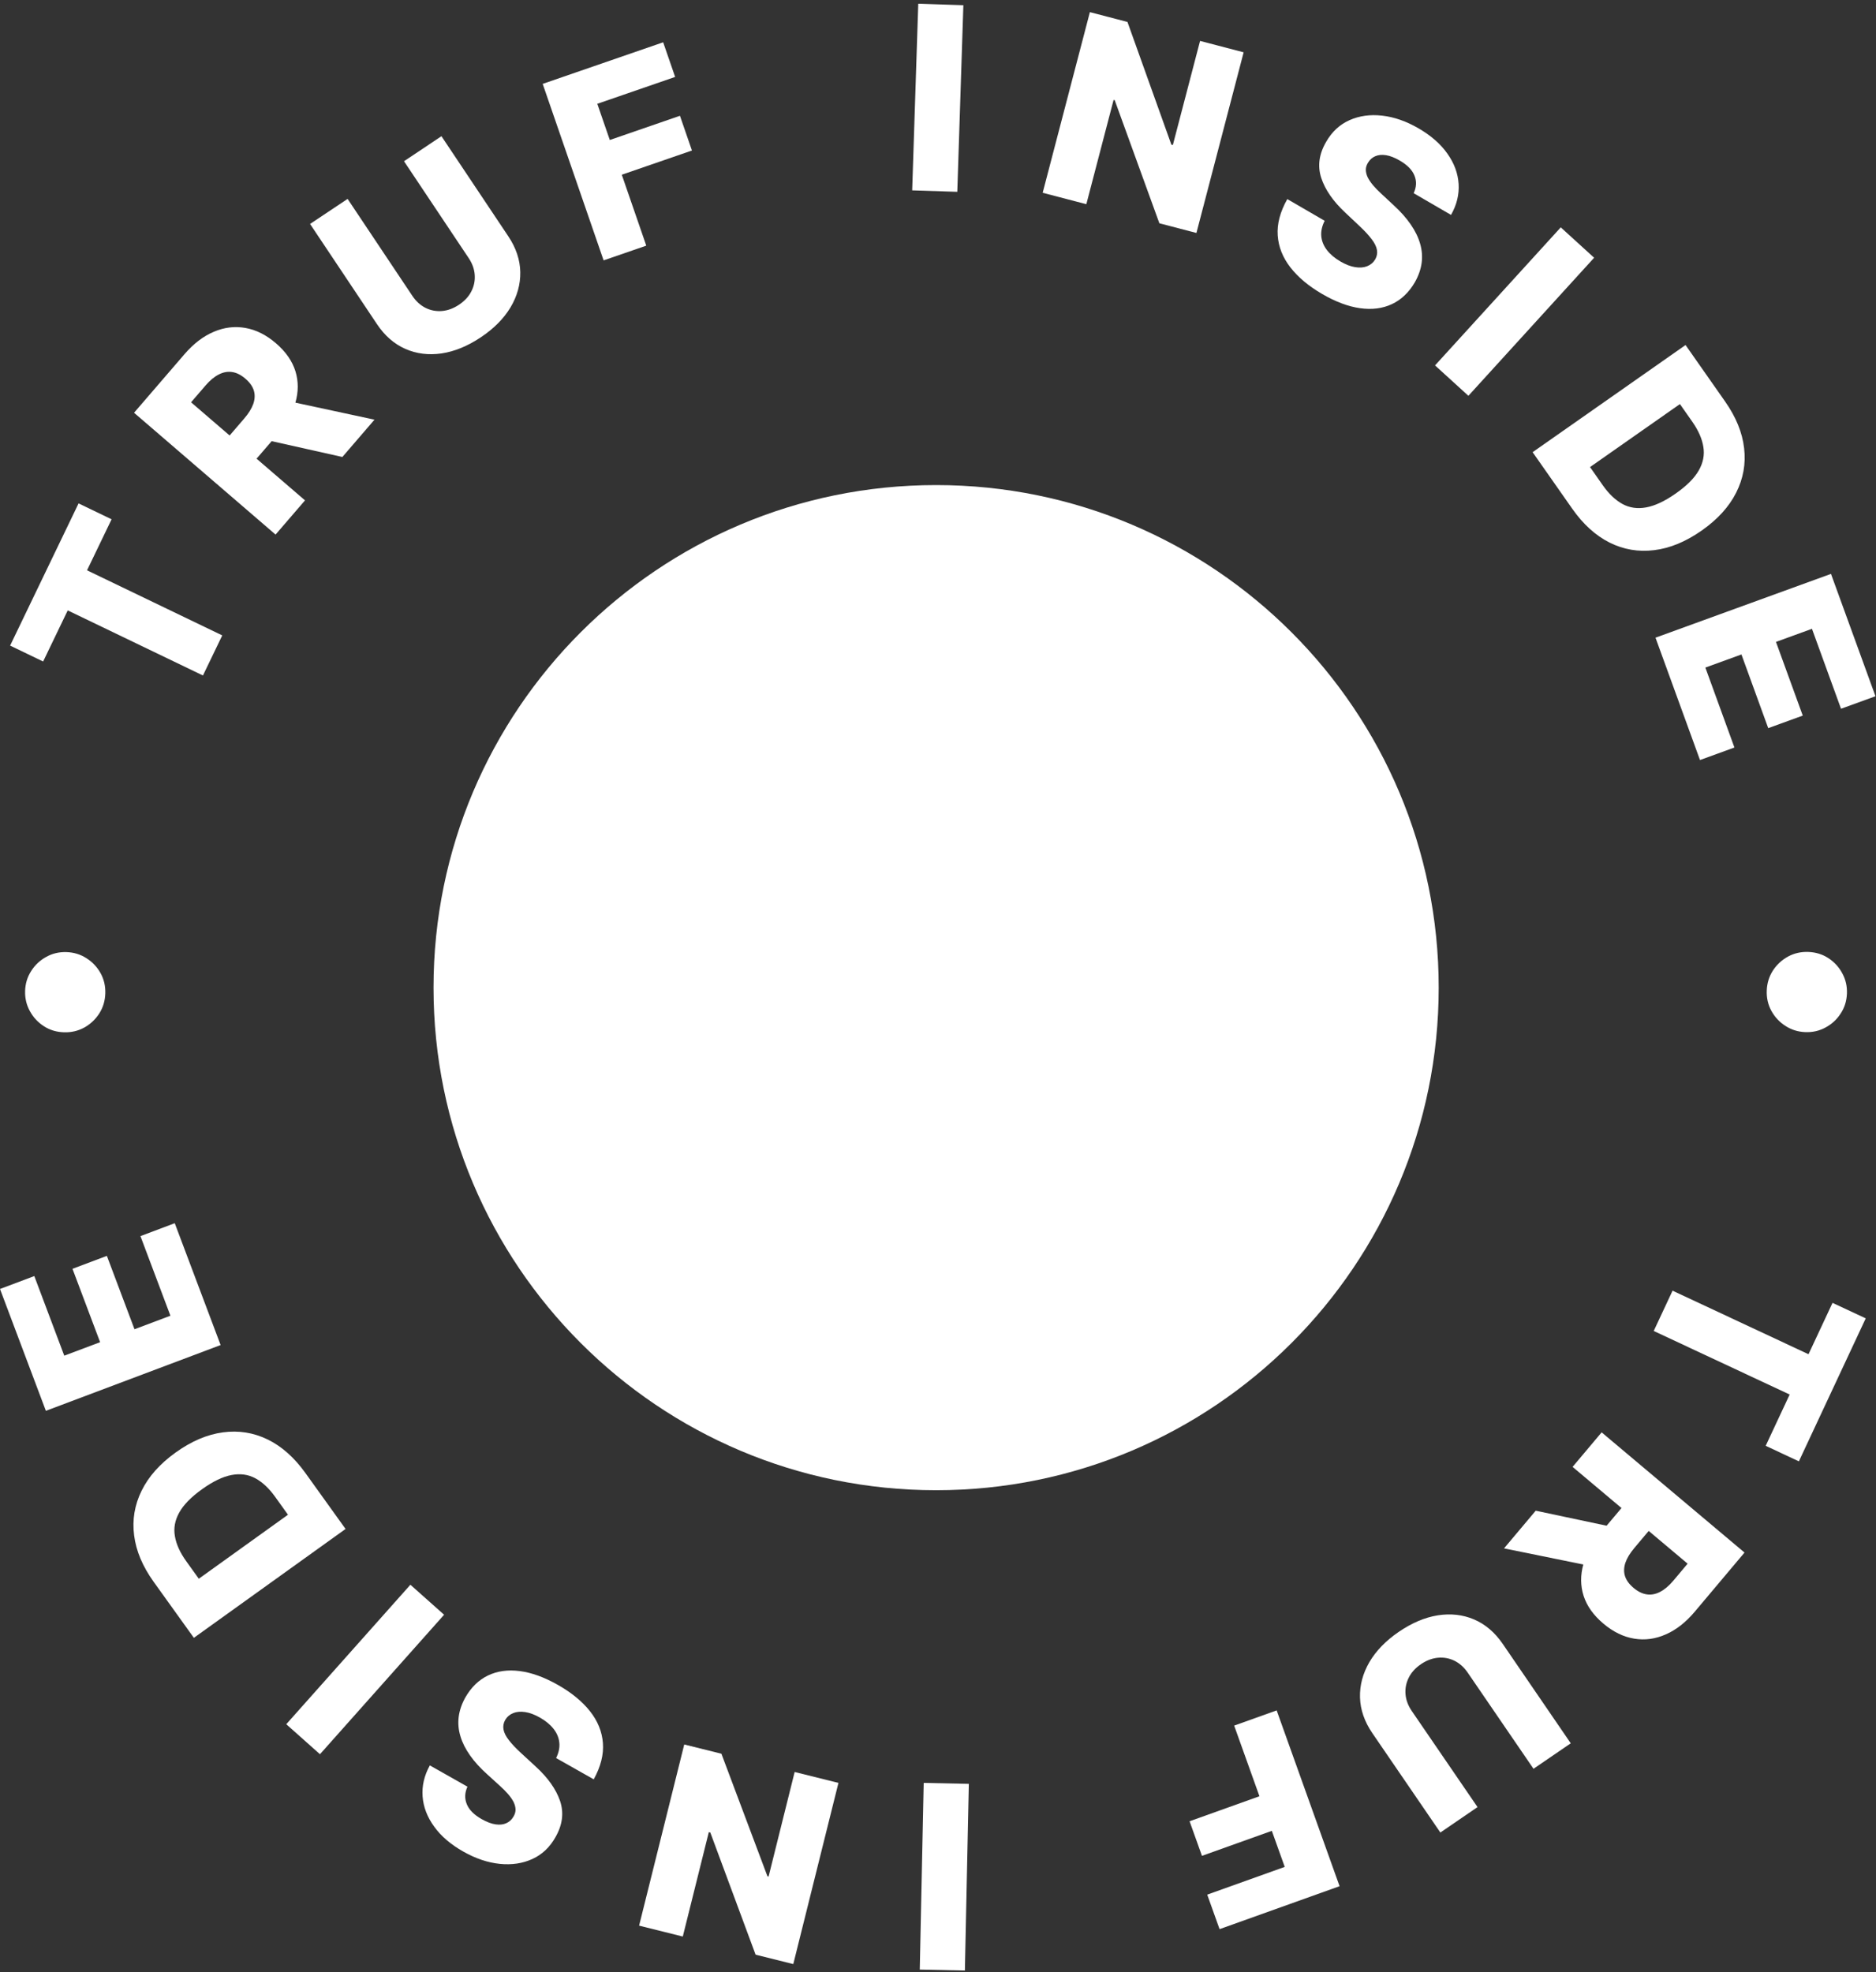 <svg width="253" height="266" viewBox="0 0 253 266" fill="none" xmlns="http://www.w3.org/2000/svg">
<rect x="0" y="0" width="253" height="266" fill="#333333" stroke="none"/>
<path d="M5.817 89.213L1.364 87.069L10.596 67.891L15.049 70.035L11.737 76.915L29.973 85.694L27.37 91.1L9.135 82.322L5.817 89.213Z" fill="white"/>
<path d="M37.163 72.096L18.079 55.666L24.866 47.783C26.096 46.354 27.416 45.343 28.824 44.75C30.232 44.145 31.658 43.971 33.101 44.229C34.538 44.482 35.909 45.17 37.214 46.294C38.537 47.433 39.413 48.69 39.841 50.064C40.263 51.433 40.259 52.858 39.829 54.337C39.393 55.811 38.549 57.275 37.297 58.729L33.005 63.714L29.371 60.585L32.925 56.457C33.524 55.762 33.934 55.103 34.155 54.482C34.375 53.85 34.403 53.252 34.239 52.689C34.069 52.12 33.688 51.582 33.098 51.074C32.508 50.566 31.916 50.267 31.322 50.178C30.723 50.083 30.123 50.189 29.524 50.495C28.919 50.796 28.319 51.291 27.726 51.981L25.768 54.255L41.134 67.483L37.163 72.096ZM37.691 53.843L50.504 56.599L46.172 61.631L33.439 58.782L37.691 53.843Z" fill="white"/>
<path d="M54.484 21.743L59.535 18.37L68.556 31.877C69.599 33.438 70.135 35.047 70.166 36.702C70.192 38.35 69.753 39.935 68.847 41.456C67.936 42.971 66.602 44.316 64.843 45.49C63.064 46.679 61.3 47.403 59.552 47.664C57.799 47.917 56.17 47.714 54.665 47.054C53.154 46.386 51.878 45.272 50.836 43.711L41.815 30.204L46.877 26.824L55.604 39.891C56.086 40.614 56.673 41.154 57.364 41.51C58.063 41.862 58.805 42.007 59.592 41.945C60.378 41.883 61.15 41.599 61.907 41.094C62.663 40.588 63.218 39.987 63.569 39.288C63.928 38.586 64.079 37.844 64.021 37.065C63.964 36.285 63.694 35.534 63.211 34.811L54.484 21.743Z" fill="white"/>
<path d="M81.404 35.116L73.187 11.313L89.436 5.704L91.049 10.376L80.553 13.999L82.238 18.881L91.699 15.615L93.316 20.299L83.855 23.564L87.157 33.13L81.404 35.116Z" fill="white"/>
<path d="M129.921 0.702L129.102 25.87L123.018 25.672L123.838 0.504L129.921 0.702Z" fill="white"/>
<path d="M167.719 7.055L161.352 31.419L156.355 30.113L150.334 13.518L150.18 13.477L146.505 27.539L140.617 26L146.983 1.637L152.051 2.961L157.971 19.504L158.173 19.557L161.842 5.519L167.719 7.055Z" fill="white"/>
<path d="M190.649 26.056C191.031 25.235 191.067 24.446 190.758 23.688C190.461 22.928 189.798 22.249 188.77 21.652C188.09 21.257 187.471 21.016 186.915 20.93C186.358 20.843 185.876 20.89 185.468 21.07C185.064 21.243 184.743 21.526 184.506 21.919C184.302 22.237 184.199 22.561 184.197 22.891C184.202 23.226 184.287 23.569 184.452 23.921C184.628 24.27 184.874 24.631 185.188 25.003C185.503 25.375 185.878 25.759 186.312 26.153L187.936 27.666C188.878 28.525 189.646 29.389 190.242 30.256C190.845 31.128 191.27 31.996 191.517 32.86C191.771 33.728 191.84 34.597 191.723 35.468C191.605 36.338 191.297 37.212 190.798 38.087C189.992 39.458 188.959 40.437 187.699 41.023C186.439 41.608 185.012 41.789 183.418 41.564C181.83 41.343 180.129 40.706 178.314 39.652C176.493 38.594 175.063 37.398 174.027 36.066C172.99 34.734 172.419 33.293 172.314 31.744C172.209 30.195 172.64 28.564 173.607 26.85L178.647 29.777C178.282 30.504 178.13 31.198 178.191 31.859C178.253 32.52 178.504 33.14 178.945 33.719C179.393 34.302 180.004 34.818 180.777 35.266C181.485 35.678 182.143 35.932 182.751 36.029C183.365 36.13 183.906 36.089 184.373 35.905C184.84 35.721 185.204 35.412 185.467 34.976C185.699 34.561 185.775 34.136 185.696 33.702C185.62 33.26 185.386 32.782 184.992 32.269C184.609 31.753 184.074 31.172 183.388 30.526L181.421 28.673C179.787 27.146 178.708 25.585 178.183 23.991C177.663 22.39 177.886 20.766 178.852 19.118C179.627 17.767 180.674 16.797 181.993 16.208C183.312 15.618 184.781 15.415 186.401 15.597C188.02 15.779 189.656 16.35 191.307 17.309C192.994 18.29 194.291 19.427 195.198 20.721C196.116 22.013 196.62 23.373 196.711 24.8C196.801 26.227 196.46 27.622 195.688 28.984L190.649 26.056Z" fill="white"/>
<path d="M214.986 34.761L198.03 53.379L193.53 49.281L210.486 30.663L214.986 34.761Z" fill="white"/>
<path d="M212.033 68.607L206.691 60.984L227.314 46.533L232.648 54.146C234.121 56.247 234.976 58.345 235.213 60.441C235.462 62.539 235.104 64.542 234.138 66.449C233.179 68.352 231.629 70.054 229.488 71.555C227.34 73.06 225.204 73.941 223.082 74.197C220.964 74.46 218.958 74.119 217.065 73.173C215.178 72.223 213.501 70.701 212.033 68.607ZM214.434 62.991L216.148 65.438C216.957 66.592 217.836 67.433 218.786 67.959C219.746 68.487 220.813 68.645 221.986 68.433C223.17 68.224 224.505 67.6 225.988 66.56C227.472 65.52 228.507 64.484 229.095 63.452C229.69 62.415 229.897 61.354 229.717 60.269C229.549 59.185 229.05 58.053 228.223 56.872L226.557 54.495L214.434 62.991Z" fill="white"/>
<path d="M223.263 86.001L246.929 77.396L252.929 93.898L248.283 95.587L244.364 84.805L239.51 86.57L243.123 96.508L238.466 98.201L234.853 88.263L229.988 90.032L233.908 100.813L229.263 102.502L223.263 86.001Z" fill="white"/>
<path d="M238.268 133.566C238.309 132.575 238.588 131.68 239.105 130.881C239.63 130.083 240.313 129.455 241.152 128.997C241.991 128.548 242.906 128.344 243.897 128.385C244.896 128.426 245.791 128.705 246.582 129.222C247.381 129.747 248.005 130.429 248.454 131.268C248.912 132.108 249.12 133.023 249.079 134.014C249.037 135.013 248.754 135.908 248.229 136.699C247.712 137.498 247.034 138.122 246.195 138.571C245.364 139.029 244.449 139.237 243.449 139.196C242.458 139.155 241.564 138.871 240.765 138.346C239.966 137.829 239.338 137.151 238.88 136.311C238.431 135.481 238.226 134.565 238.268 133.566Z" fill="white"/>
<path d="M247.138 175.71L251.615 177.803L242.6 197.084L238.123 194.99L241.357 188.073L223.023 179.501L225.565 174.066L243.898 182.638L247.138 175.71Z" fill="white"/>
<path d="M215.999 193.174L235.268 209.386L228.571 217.346C227.357 218.789 226.049 219.815 224.647 220.424C223.246 221.045 221.823 221.235 220.377 220.993C218.937 220.756 217.558 220.084 216.241 218.975C214.905 217.851 214.015 216.604 213.571 215.235C213.134 213.87 213.122 212.446 213.535 210.962C213.954 209.483 214.781 208.01 216.016 206.542L220.251 201.508L223.921 204.596L220.414 208.764C219.823 209.466 219.42 210.129 219.206 210.753C218.993 211.388 218.972 211.986 219.143 212.547C219.32 213.114 219.706 213.647 220.302 214.149C220.898 214.65 221.493 214.942 222.088 215.025C222.689 215.113 223.287 215 223.882 214.687C224.484 214.379 225.078 213.877 225.664 213.181L227.595 210.885L212.081 197.831L215.999 193.174ZM215.678 211.432L202.835 208.821L207.109 203.74L219.874 206.445L215.678 211.432Z" fill="white"/>
<path d="M199.262 243.713L194.249 247.143L185.076 233.739C184.016 232.19 183.461 230.588 183.412 228.933C183.367 227.285 183.789 225.695 184.677 224.164C185.57 222.638 186.89 221.279 188.635 220.084C190.401 218.876 192.156 218.132 193.901 217.852C195.651 217.578 197.282 217.763 198.795 218.406C200.313 219.056 201.601 220.156 202.662 221.705L211.834 235.11L206.811 238.547L197.937 225.579C197.447 224.862 196.853 224.329 196.158 223.98C195.456 223.636 194.712 223.5 193.926 223.571C193.14 223.642 192.372 223.934 191.621 224.448C190.87 224.962 190.323 225.57 189.979 226.272C189.628 226.979 189.486 227.722 189.552 228.501C189.618 229.28 189.897 230.028 190.388 230.745L199.262 243.713Z" fill="white"/>
<path d="M172.172 230.673L180.657 254.382L164.473 260.174L162.808 255.52L173.261 251.779L171.521 246.917L162.098 250.289L160.428 245.624L169.851 242.251L166.441 232.724L172.172 230.673Z" fill="white"/>
<path d="M124.041 265.627L124.572 240.451L130.658 240.58L130.126 265.756L124.041 265.627Z" fill="white"/>
<path d="M86.189 259.702L92.279 235.268L97.29 236.517L103.498 253.043L103.653 253.081L107.168 238.979L113.074 240.451L106.984 264.885L101.901 263.618L95.794 247.143L95.591 247.093L92.082 261.171L86.189 259.702Z" fill="white"/>
<path d="M63.041 240.96C62.668 241.785 62.641 242.574 62.958 243.329C63.264 244.086 63.934 244.757 64.969 245.342C65.654 245.73 66.275 245.963 66.833 246.043C67.39 246.123 67.872 246.071 68.278 245.886C68.68 245.708 68.997 245.422 69.23 245.026C69.43 244.706 69.53 244.381 69.528 244.051C69.52 243.716 69.431 243.374 69.261 243.024C69.081 242.677 68.831 242.319 68.513 241.95C68.194 241.582 67.815 241.202 67.376 240.813L65.735 239.319C64.783 238.47 64.005 237.616 63.399 236.755C62.786 235.89 62.352 235.027 62.095 234.166C61.831 233.301 61.752 232.433 61.859 231.561C61.967 230.689 62.265 229.812 62.754 228.931C63.544 227.551 64.566 226.561 65.819 225.96C67.072 225.36 68.497 225.163 70.094 225.37C71.684 225.573 73.392 226.191 75.219 227.224C77.053 228.261 78.495 229.44 79.547 230.76C80.599 232.081 81.186 233.515 81.309 235.063C81.432 236.611 81.019 238.247 80.072 239.971L74.999 237.101C75.356 236.371 75.5 235.675 75.431 235.015C75.362 234.354 75.104 233.737 74.656 233.164C74.201 232.586 73.585 232.077 72.807 231.637C72.094 231.234 71.433 230.987 70.824 230.897C70.209 230.803 69.668 230.851 69.204 231.04C68.739 231.229 68.378 231.542 68.12 231.981C67.893 232.399 67.822 232.824 67.906 233.258C67.986 233.699 68.226 234.174 68.626 234.683C69.015 235.194 69.556 235.769 70.25 236.407L72.238 238.237C73.889 239.746 74.986 241.295 75.529 242.882C76.068 244.477 75.863 246.104 74.916 247.762C74.156 249.122 73.12 250.104 71.808 250.708C70.496 251.313 69.029 251.533 67.408 251.37C65.786 251.206 64.144 250.654 62.482 249.713C60.784 248.753 59.474 247.63 58.553 246.346C57.62 245.065 57.1 243.711 56.993 242.285C56.886 240.859 57.211 239.461 57.968 238.09L63.041 240.96Z" fill="white"/>
<path d="M38.605 232.537L55.346 213.726L59.892 217.772L43.151 236.583L38.605 232.537Z" fill="white"/>
<path d="M41.175 198.641L46.603 206.203L26.145 220.886L20.725 213.335C19.229 211.25 18.35 209.162 18.089 207.069C17.816 204.974 18.152 202.967 19.096 201.049C20.033 199.135 21.564 197.416 23.688 195.891C25.819 194.362 27.944 193.457 30.064 193.176C32.178 192.89 34.188 193.208 36.092 194.132C37.989 195.06 39.684 196.563 41.175 198.641ZM38.838 204.284L37.096 201.856C36.274 200.711 35.385 199.881 34.43 199.366C33.464 198.848 32.395 198.702 31.225 198.927C30.043 199.15 28.716 199.789 27.244 200.846C25.772 201.902 24.748 202.95 24.172 203.989C23.59 205.033 23.394 206.096 23.587 207.179C23.767 208.26 24.278 209.387 25.119 210.559L26.811 212.916L38.838 204.284Z" fill="white"/>
<path d="M29.753 181.4L6.186 190.271L0 173.838L4.626 172.097L8.667 182.833L13.501 181.014L9.775 171.118L14.413 169.372L18.138 179.268L22.983 177.445L18.941 166.708L23.567 164.967L29.753 181.4Z" fill="white"/>
<path d="M14.202 133.975C14.172 134.966 13.903 135.864 13.395 136.669C12.879 137.474 12.204 138.11 11.37 138.577C10.536 139.036 9.624 139.25 8.632 139.22C7.633 139.191 6.735 138.922 5.938 138.414C5.133 137.898 4.501 137.223 4.043 136.389C3.576 135.555 3.357 134.642 3.386 133.651C3.416 132.651 3.689 131.753 4.205 130.957C4.713 130.152 5.384 129.52 6.218 129.061C7.044 128.594 7.956 128.375 8.956 128.405C9.947 128.435 10.845 128.708 11.65 129.224C12.455 129.732 13.091 130.403 13.558 131.237C14.017 132.062 14.232 132.975 14.202 133.975Z" fill="white"/>
<path d="M194.025 133.199C194.025 170.633 163.679 200.979 126.245 200.979C88.812 200.979 58.465 170.633 58.465 133.199C58.465 95.766 88.812 65.419 126.245 65.419C163.679 65.419 194.025 95.766 194.025 133.199Z" fill="white"/>
</svg>
